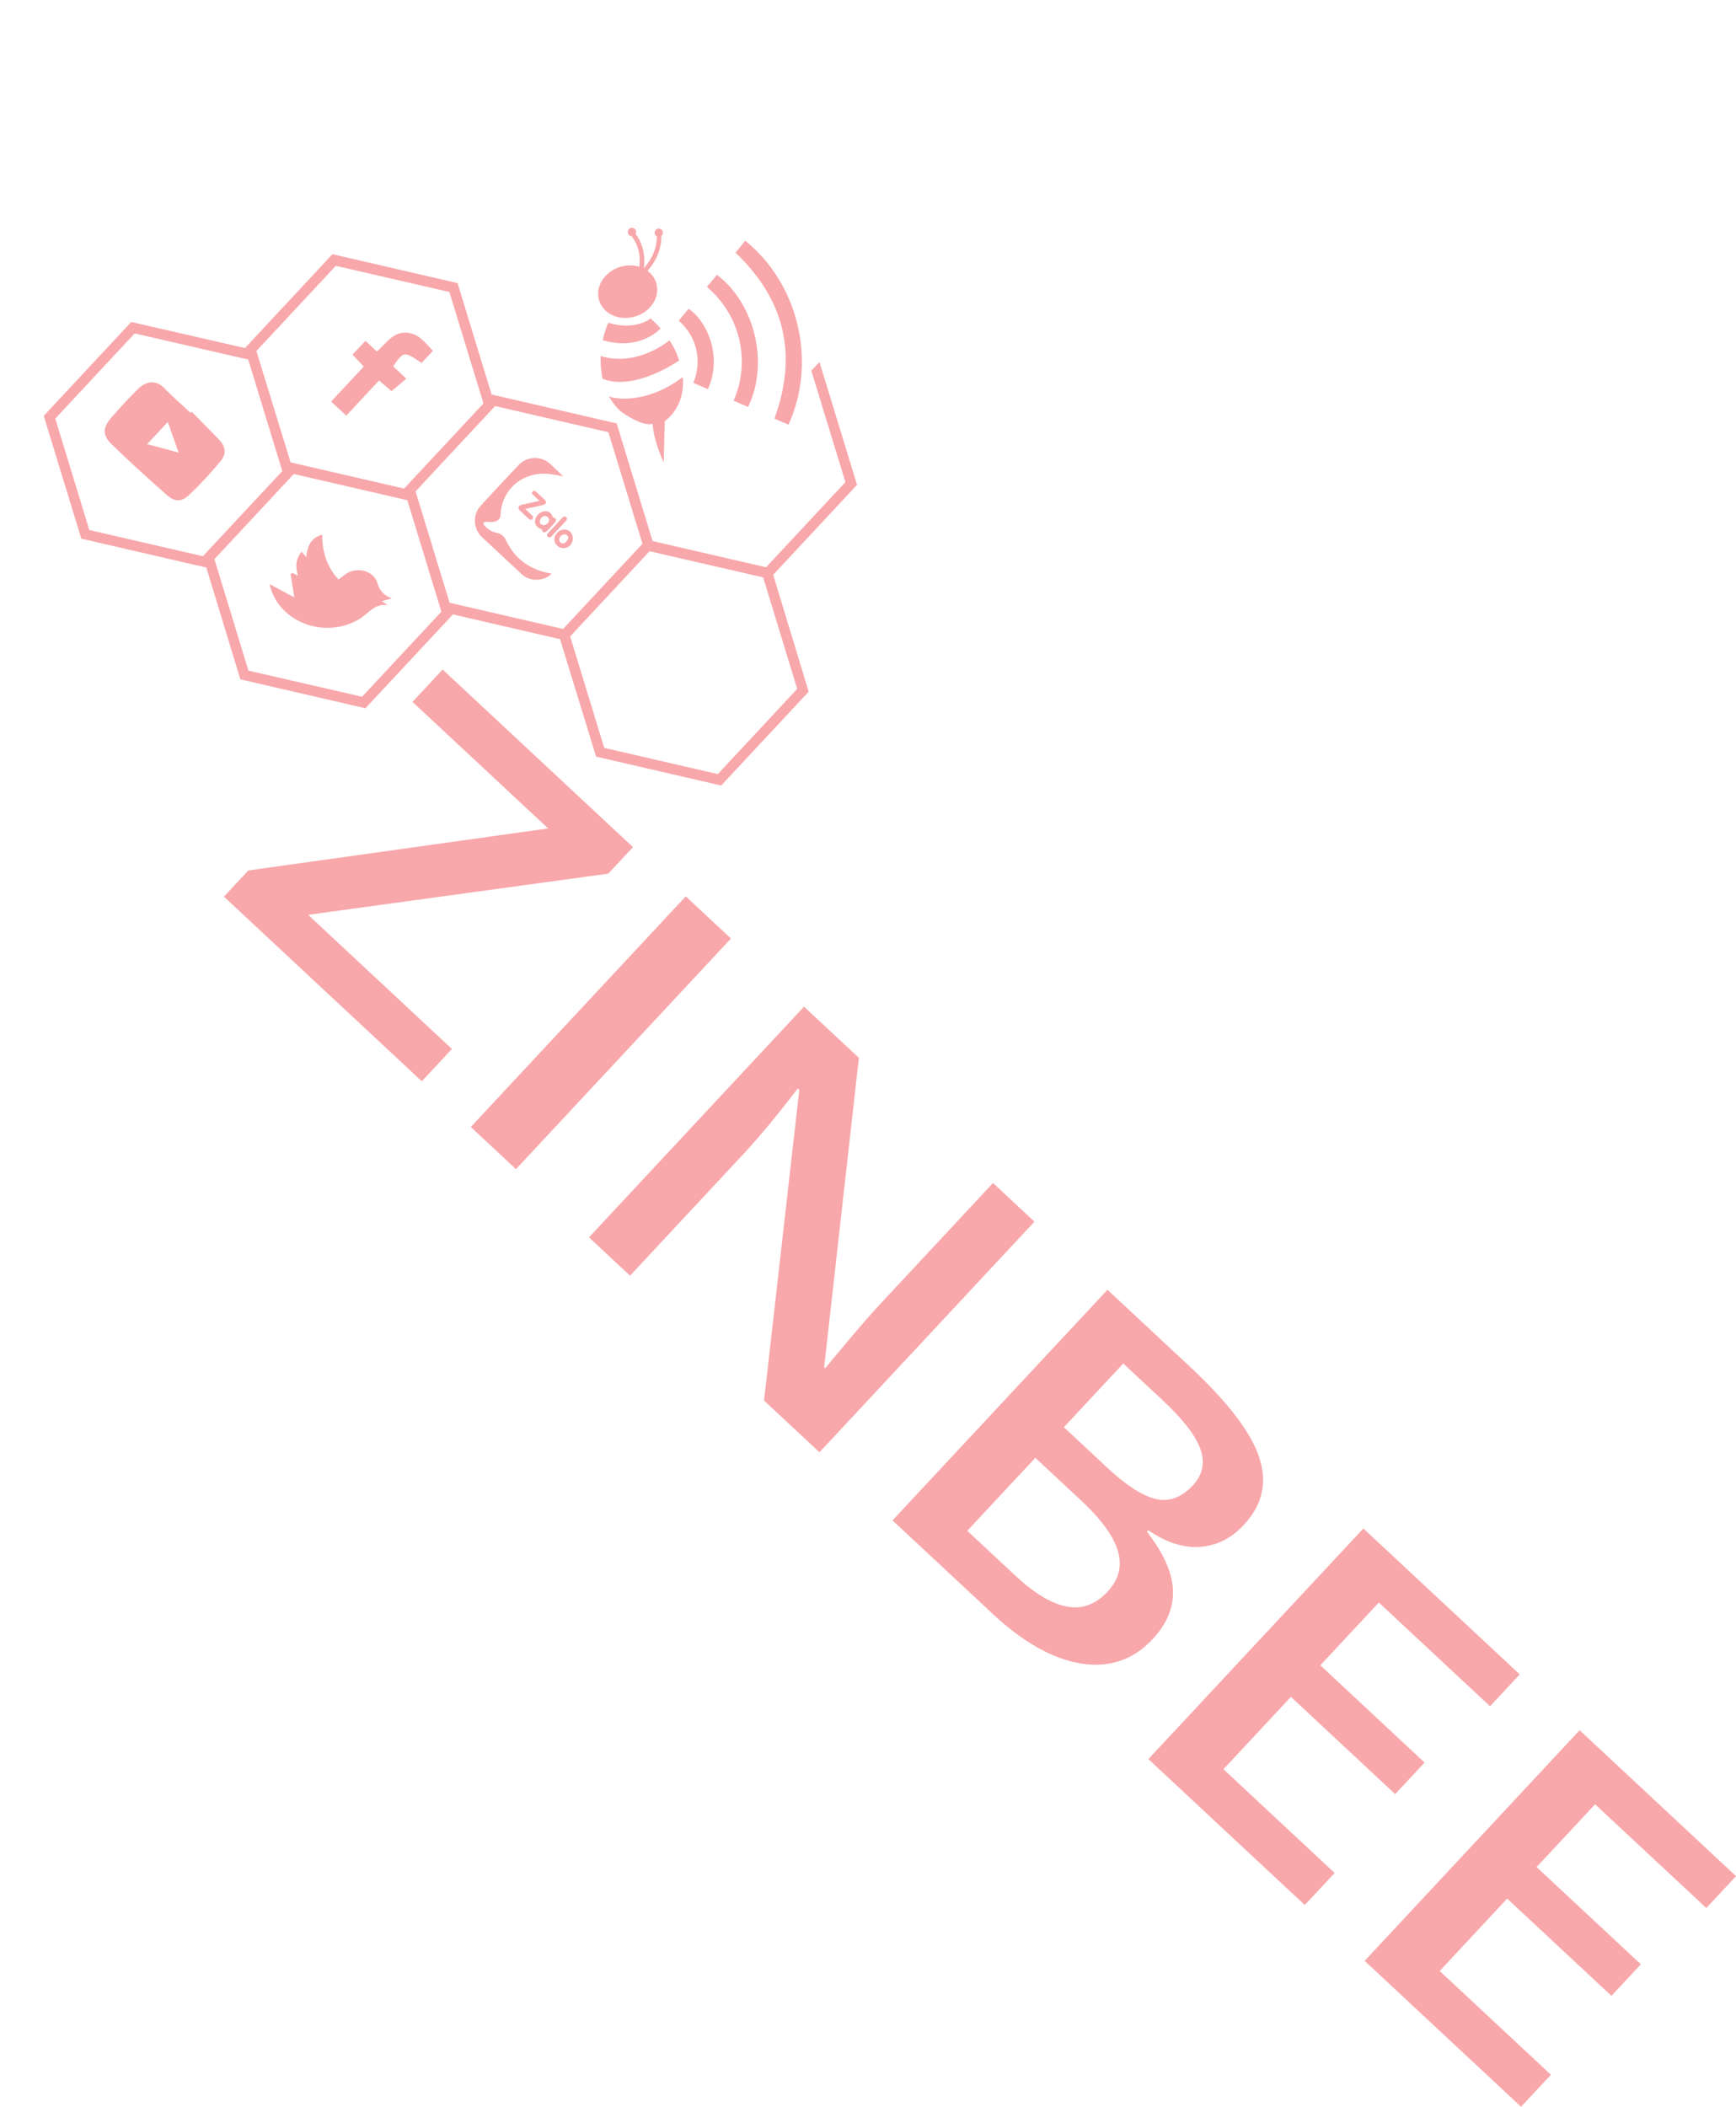 
<svg xmlns="http://www.w3.org/2000/svg" width="2470.406" height="2996.741" viewBox="0 0 2470.406 2996.741">
  <g id="zinbee-logo-orange" transform="translate(651.172 -39.993) rotate(43)" opacity="0.39">
    <path id="Path_1583" d="M630.678,726.439H245.62V675.522L516.909,340.806H252.957V277.92H623.308v51.56L350.9,663.621H630.678Z" transform="translate(408.293 462.389)" fill="#ed1c24"/>
    <path id="Path_1584" d="M387.71,726.439V277.92h87.905V726.439Z" transform="translate(746.604 462.389)" fill="#ed1c24"/>
    <path id="Path_1585" d="M904.144,726.439H796.291l-264.7-357.4h-2.942l1.826,19.948q5.173,57.071,5.173,104.3V726.574H455.76V277.92H562.531L826.483,633.5h2.2c-.507-4.7-1.454-21.841-2.941-51.391s-2.2-52.608-2.2-69.174V277.92h80.6Z" transform="translate(908.629 462.389)" fill="#ed1c24"/>
    <path id="Path_1586" d="M630.41,277.92H790.195q111.166,0,160.7,27.048t49.5,85.268q0,39.321-24.309,65.354t-69.817,32.795v3.043q56.631,8.926,83.375,35.129t26.675,71q0,60.452-50.714,94.667T824.782,726.439H630.41Zm87.9,185.311h84.693q55.246,0,80.6-14.572t25.425-49.565q0-31.612-27.419-45.711t-86.925-14.1H718.383Zm0,59.5v142h93.518q55.211,0,83.408-17.649t28.129-55.651q0-34.993-28.7-51.864t-87.229-16.9Z" transform="translate(1324.464 462.389)" fill="#ed1c24"/>
    <path id="Path_1587" d="M1081.957,726.439H777.67V277.92h304.287v61.973H865.575v122.12h202.858v61.331H865.575V664.161h216.382Z" transform="translate(1675.085 462.389)" fill="#ed1c24"/>
    <path id="Path_1588" d="M1206.417,726.439H902.13V277.92h304.287v61.973H990.036v122.12h202.858v61.331H990.036V664.161h216.382Z" transform="translate(1971.42 462.389)" fill="#ed1c24"/>
    <path id="Path_1589" d="M965.544,341.415v-175L807.281,75.13h0v16.9h0l143.556,82.8V340.5L807.349,423.336l-151.535-87.5L497.585,427.122,354.13,344.289,195.867,435.575V618.147L52.21,701.386V883.958l158.229,91.286L368.6,883.958l143.826,83.307,158.229-91.286V693.407h0l135.509-78.235L957.6,702.367l158.263-91.286V428.509Zm-453.286,94.4,143.488-82.834,143.725,82.969V601.614l-143.59,82.9-143.454-82.8V436.048h-.169ZM354.2,361.43l143.59,82.834V609.931h0L354.232,692.8,210.574,610.1V444.433ZM210.405,958.543,66.85,875.641V709.974l143.556-83.036,143.623,82.935V875.54Zm445.578-91.286-143.556,83.1-143.59-82.935V701.758l143.59-82.9,143.59,82.9ZM1101.29,602.426l-143.691,83-143.59-82.9V436.86L957.6,353.823l143.624,82.9Z" transform="translate(-52.21 -20.447)" fill="#ed1c24"/>
    <path id="Path_1590" d="M217.92,59.48c.406,7.337.811,14.606,1.285,21.807,97,1.014,163.876,45.609,201.573,134.9l20.556-7.3C409.384,114.117,313.7,52.583,217.92,59.48Z" transform="translate(342.34 -58.96)" fill="#ed1c24" fill-rule="evenodd"/>
    <path id="Path_1591" d="M219,78.191c.372,7.269.812,14.572,1.183,22.314A138.619,138.619,0,0,1,358.33,192.84l21.1-7.4C358.938,118.7,285.673,71.362,219,78.191Z" transform="translate(344.911 -14.717)" fill="#ed1c24" fill-rule="evenodd"/>
    <path id="Path_1592" d="M220,96.773c.372,7.235.778,14.5,1.251,22.112a76.106,76.106,0,0,1,46.184,12.882,77.153,77.153,0,0,1,29.245,37.461c7.472-2.6,14.369-5.071,21.232-7.506C303.476,116.924,255.23,91.567,220,96.773Z" transform="translate(347.292 29.485)" fill="#ed1c24" fill-rule="evenodd"/>
    <path id="Path_1593" d="M233.668,149.57l-4.767-4.463A36.935,36.935,0,0,1,224.742,140c-6.525-8.858-18.764-25.459-44.392-27.961l.642-6.424c26.27,2.57,40.064,18.731,47.334,28.333-.169-31.578-18.934-47.334-19.813-47.976l4.057-5c1.048.845,25.7,21.2,21.74,62.075Z" transform="translate(252.887 -6.542)" fill="#ed1c24"/>
    <path id="Path_1594" d="M255.2,155.989c11.766-20.286,7.032-45.068-10.583-55.245s-41.451-2.029-53.183,18.325-7,45,10.582,55.211S243.471,176.275,255.2,155.989Z" transform="translate(263.945 30.112)" fill="#ed1c24"/>
    <path id="Path_1595" d="M198.736,87.617a5.917,5.917,0,1,1-4.125-7.709,6.153,6.153,0,0,1,4.125,7.709Z" transform="translate(269.291 -9.504)" fill="#ed1c24"/>
    <path id="Path_1596" d="M190.258,95.082a5.917,5.917,0,1,1-4.159-7.709,6.154,6.154,0,0,1,4.159,7.709Z" transform="translate(249.099 8.288)" fill="#ed1c24"/>
    <path id="Path_1597" d="M227.33,121.78Z" transform="translate(364.745 90.626)" fill="#ed1c24"/>
    <path id="Path_1598" d="M216.49,108.4Z" transform="translate(338.935 58.768)" fill="#ed1c24"/>
    <path id="Path_1599" d="M259.119,110.886c.473,0-11.8-.811-20.015-.71,0,0-3.618,28.1-39.794,45.406a104.612,104.612,0,0,0,11.123,23.667C260.573,154.163,259.119,110.886,259.119,110.886Z" transform="translate(298.03 62.976)" fill="#ed1c24"/>
    <path id="Path_1600" d="M292.472,123.131A110.354,110.354,0,0,0,262.99,111.5c-11.664,66.1-56.395,82.834-56.53,82.834a125.3,125.3,0,0,0,24.174,22.078c45.981-17.885,61.838-93.382,61.838-93.382" transform="translate(315.054 66.149)" fill="#ed1c24"/>
    <path id="Path_1601" d="M303.009,182.349S311.53,148,278.937,118.99c-11.225,65.625-52.878,91.286-58.457,91.523A81.146,81.146,0,0,0,248,214.84c17.311-2.13,38.915-7.911,45-18.054,18.223,17.547,48.855,29.414,48.855,29.414Z" transform="translate(348.435 83.983)" fill="#ed1c24"/>
    <path id="Path_1602" d="M129.758,238.618h22.281c1.927-18.257-2.806-37.833,14.809-50.072,13.017-9.061,27.656-5.917,42.8-4.97v23.667c-29.786,4.429-30.226,4.936-26.338,31.037h25.763c-1.217,9.872-2.231,18.325-3.381,27.386l-23.362,1.014v68.363H152.951V266.984l-23.261-1.454Z" transform="translate(132.267 234.663)" fill="#ed1c24" fill-rule="evenodd"/>
    <path id="Path_1603" d="M170,377.978l38.678-10.143-26.811-20.894,1.623-3.145,8.047-2.029c-10.887-6.491-18.832-14.5-19.508-28.6l10.143,1.217c-9.365-11.9-14.2-24.039-5.342-38.949,16.431,17.919,36.007,29.042,60.688,30.9a121.194,121.194,0,0,1,2.468-14.5c5.173-17.953,25.56-28.5,41.484-19.406,10.346,5.917,18.663,6.12,29.786,1.758l-7.945,12.611,10.143-1.488c-15.755,10.312-12,27.758-16.195,42.127C281.1,383.083,214.595,409.083,170,377.978Z" transform="translate(228.244 441.378)" fill="#ed1c24" fill-rule="evenodd"/>
    <path id="Path_1604" d="M151.763,270.63c18.325.778,36.616,1.454,54.941,2.434,14.031.744,22.281,6.965,23.058,20.962a551.6,551.6,0,0,1,0,66.03c-.913,14.437-8.25,20.928-22.788,21.3-35.5.981-71,1.454-106.534.778-18.764-.372-25.966-8.689-26.608-27.758-.642-17.919-.575-35.872,0-53.791.71-20.049,11.225-28.84,27.487-27.927,16.9.913,33.81.2,50.478.2Zm-14.91,33.81v43.073l40.977-21.74Z" transform="translate(-1.817 445.032)" fill="#ed1c24" fill-rule="evenodd"/>
    <path id="Path_1608" d="M269.734,183.971c-6.525,4.5-13.524,8.52-19.61,13.524-28.13,23.667-30.429,61.872-7.844,87.567,4.192,4.767,2.739,11.394-3.381,16.9-1.657,1.488-3.618,2.671-5.173,4.294a5.1,5.1,0,0,0-1.691,3.55c0,.71,1.995,1.657,3.144,1.758a30.429,30.429,0,0,0,19.88-3.854,17.446,17.446,0,0,1,17.209-1.589c27.825,10.819,54.1,7.4,78.946-8.993a7.029,7.029,0,0,1,1.082-.338,26.407,26.407,0,0,1-5.748,16.06,30.834,30.834,0,0,1-25.8,13.253H245.695a31.849,31.849,0,0,1-33.1-32.559q-.27-38.34,0-76.646a32.086,32.086,0,0,1,33.472-33.1C254.08,183.937,262.059,183.971,269.734,183.971Z" transform="translate(329.34 238.224)" fill="#ed1c24" fill-rule="evenodd"/>
    <path id="Path_1609" d="M233.493,224.862h12.07c2.333,0,5.173,0,5.139,3.381s-2.57,3.381-5.105,3.381H229.335a6.288,6.288,0,0,1-4.564-2.265,5.984,5.984,0,0,1,.879-5c4.666-7.134,9.6-14.1,14.978-21.841h-11.7c-2.3,0-4.6,0-4.5-3.077s2.367-3.077,4.666-3.043h15.857c1.521,0,3.854.777,4.26,1.826a6.323,6.323,0,0,1-.845,5.038C243.738,210.459,238.8,217.289,233.493,224.862Z" transform="translate(357.838 268.265)" fill="#ed1c24" fill-rule="evenodd"/>
    <path id="Path_1610" d="M250.175,200.75c2.5-.44,4.666-1.454,5.917-.812s1.758,2.975,1.826,4.632c.237,5.308.27,10.616,0,15.89a6.762,6.762,0,0,1-2.1,4.97c-1.082.642-3.381-.676-5.815-1.318a11.022,11.022,0,0,1-14.673-2.6,15.755,15.755,0,0,1,1.183-19.069,10.143,10.143,0,0,1,13.659-1.69Zm.845,12a5.883,5.883,0,1,0-11.5,0c0,4.023,2.232,6.762,5.511,6.762s5.917-2.569,5.984-6.627Z" transform="translate(377.468 274.12)" fill="#ed1c24" fill-rule="evenodd"/>
    <path id="Path_1611" d="M243.877,212.786a12.915,12.915,0,0,1,12.577-13.9,14.1,14.1,0,0,1,12.814,14.065,12.949,12.949,0,0,1-12.713,13.017,12.273,12.273,0,0,1-12.678-13.186Zm17.851-.271c0-4.5-1.927-7-5.274-6.965a6.762,6.762,0,0,0-5.815,7.235,6.356,6.356,0,0,0,5.714,6.762c3.618,0,5.41-2.333,5.376-7.168Z" transform="translate(404.052 274.222)" fill="#ed1c24" fill-rule="evenodd"/>
    <path id="Path_1612" d="M247.852,214.606v14.707c0,2.265-.406,4.4-3.381,4.4s-3.381-1.893-3.381-4.294V200.034c0-2.333.473-4.4,3.381-4.463s3.381,2.062,3.381,4.328C247.886,204.8,247.852,209.737,247.852,214.606Z" transform="translate(397.507 266.316)" fill="#ed1c24" fill-rule="evenodd"/>
  </g>
</svg>
